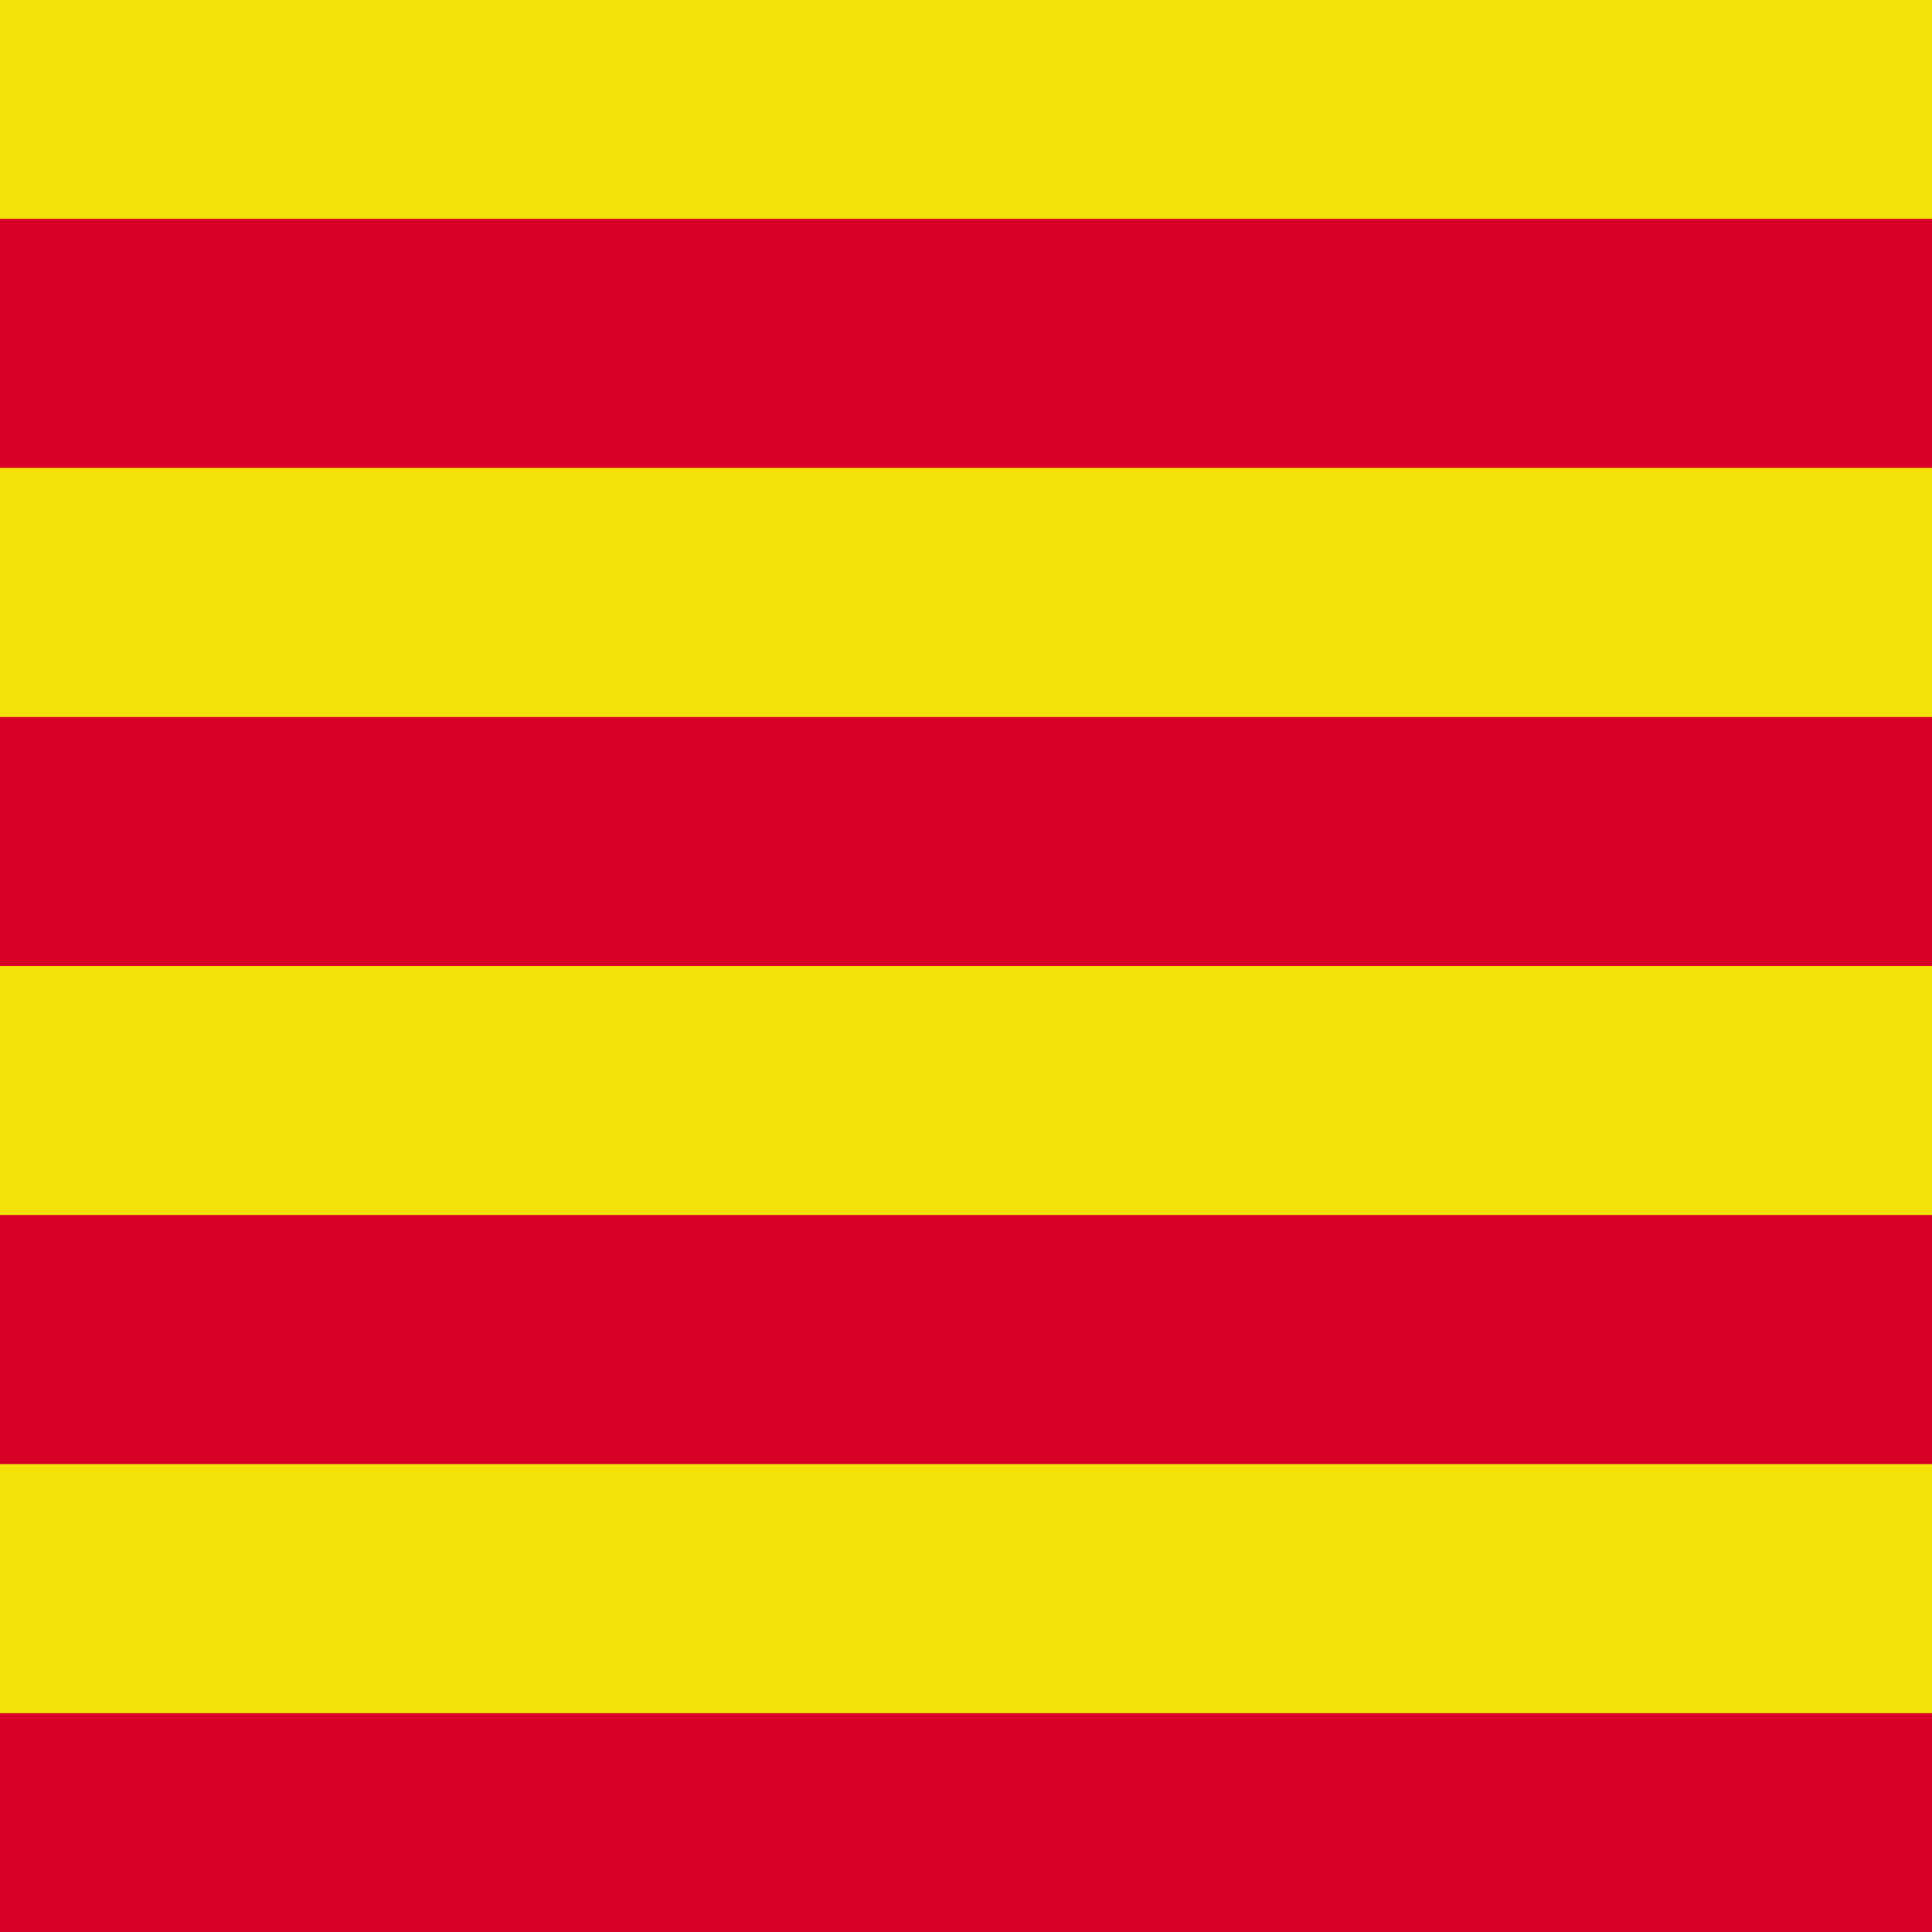 <svg width="512" height="512" viewBox="0 0 512 512" fill="none" xmlns="http://www.w3.org/2000/svg">
<rect width="512" height="512" fill="#F4E109"/>
<rect y="454" width="512" height="58" fill="#D80027"/>
<rect y="322" width="512" height="66" fill="#D80027"/>
<rect y="190" width="512" height="66" fill="#D80027"/>
<rect y="58" width="512" height="66" fill="#D80027"/>
</svg>
